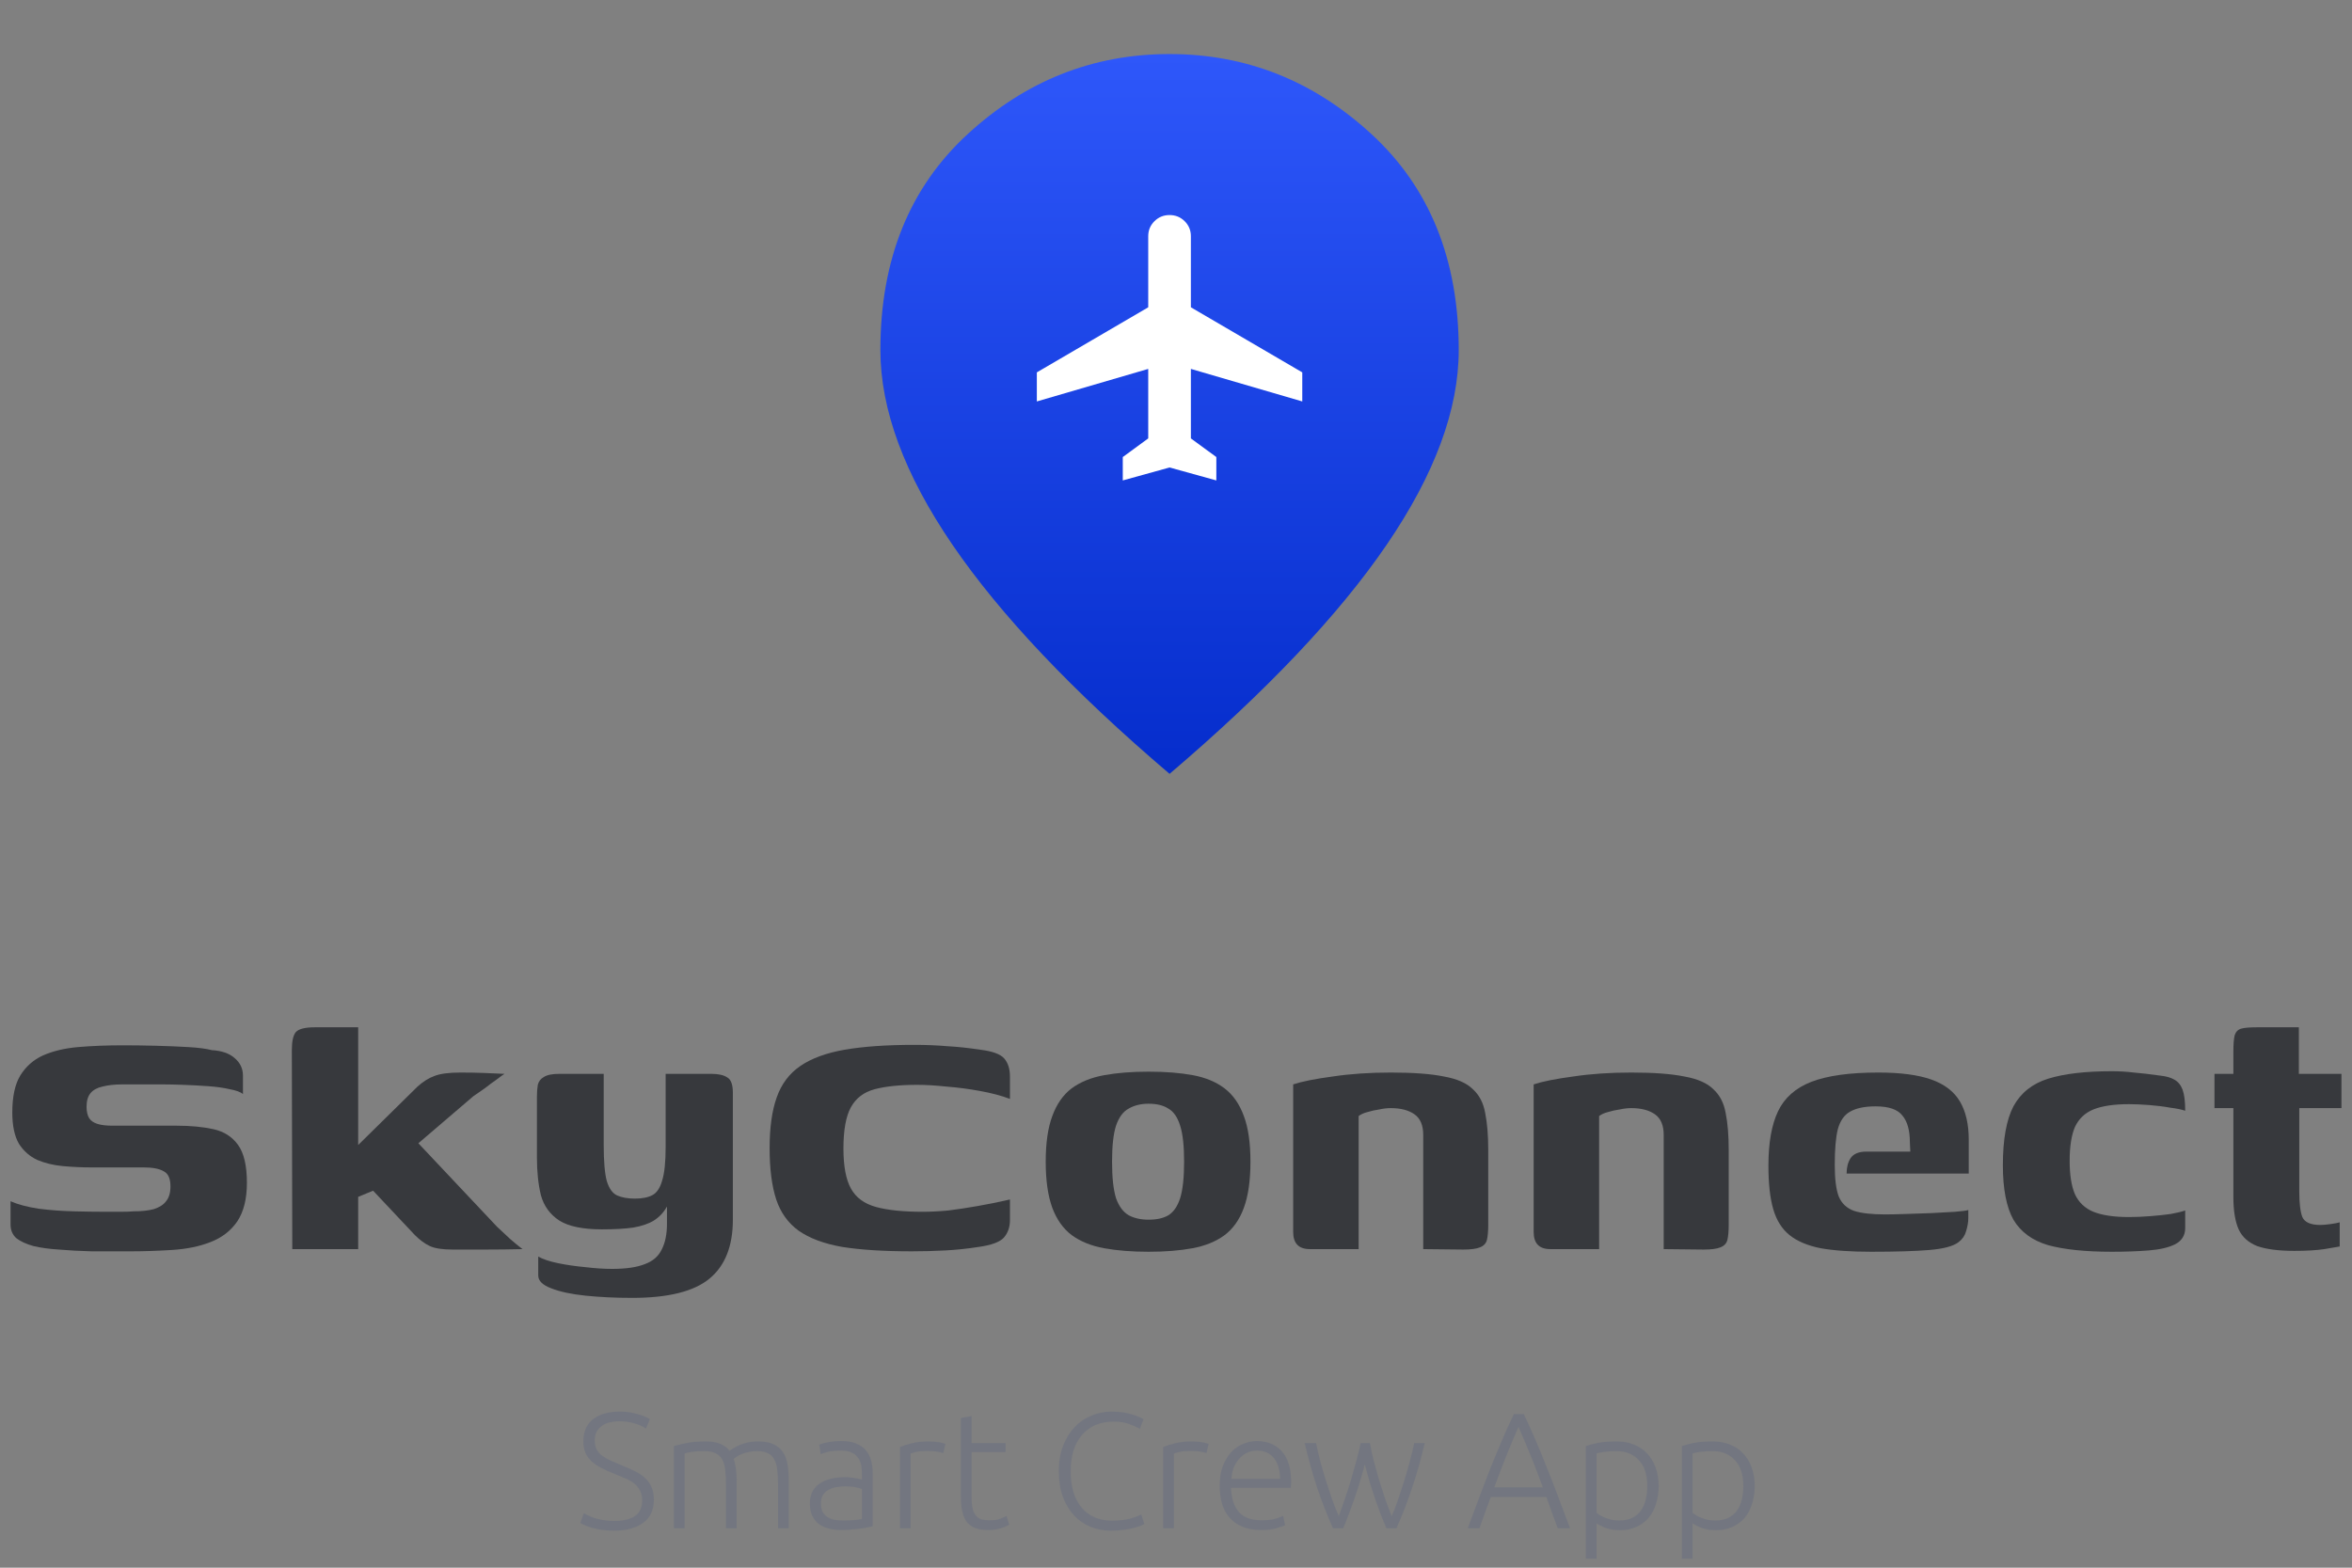 <svg width="186" height="124" viewBox="0 0 186 124" fill="none" xmlns="http://www.w3.org/2000/svg">
<rect x="0" y="0" width="186" height="124" fill="#808080" stroke="none"/>
<path d="M92.491 61.209C84.845 54.694 79.123 48.655 75.322 43.09C71.522 37.526 69.622 32.391 69.622 27.686C69.622 20.539 71.918 14.85 76.51 10.62C81.102 6.39 86.429 4.275 92.491 4.275C98.553 4.275 103.88 6.39 108.471 10.62C113.063 14.85 115.359 20.539 115.359 27.686C115.359 32.391 113.459 37.526 109.659 43.09C105.859 48.655 100.136 54.694 92.491 61.209Z" fill="url(#paint0_linear_3521_14592)"/>
<path d="M88.791 38.001V36.151L90.804 34.677V29.18L81.995 31.753V29.454L90.804 24.307V18.684C90.804 18.218 90.968 17.822 91.295 17.497C91.622 17.172 92.021 17.01 92.491 17.01C92.96 17.01 93.359 17.172 93.686 17.497C94.013 17.822 94.177 18.218 94.177 18.684V24.307L102.986 29.454V31.753L94.177 29.18V34.677L96.19 36.151V38.001L92.491 36.976L88.791 38.001Z" fill="white"/>
<path d="M0.834 95.015C1.413 95.27 2.154 95.467 3.058 95.606C3.961 95.722 4.899 95.791 5.872 95.814C6.845 95.837 7.702 95.849 8.443 95.849C8.721 95.849 9.068 95.849 9.485 95.849C9.925 95.849 10.284 95.837 10.562 95.814C11.188 95.814 11.72 95.756 12.161 95.64C12.601 95.501 12.925 95.293 13.133 95.015C13.365 94.737 13.481 94.343 13.481 93.834C13.481 93.231 13.307 92.838 12.96 92.653C12.612 92.444 12.079 92.34 11.361 92.34C11.107 92.34 10.806 92.34 10.458 92.34C10.134 92.34 9.717 92.34 9.207 92.34C8.698 92.34 8.038 92.34 7.227 92.34C6.486 92.34 5.733 92.305 4.969 92.236C4.227 92.166 3.556 92.004 2.953 91.749C2.351 91.471 1.865 91.043 1.494 90.464C1.147 89.861 0.973 89.039 0.973 87.997C0.973 86.746 1.182 85.773 1.598 85.078C2.039 84.36 2.641 83.828 3.405 83.48C4.193 83.133 5.119 82.913 6.185 82.82C7.273 82.727 8.466 82.681 9.763 82.681C10.551 82.681 11.396 82.693 12.3 82.716C13.226 82.739 14.083 82.774 14.87 82.82C15.681 82.866 16.307 82.947 16.747 83.063C17.534 83.11 18.136 83.318 18.553 83.689C18.993 84.059 19.213 84.522 19.213 85.078C19.213 85.171 19.213 85.333 19.213 85.565C19.213 85.773 19.213 85.982 19.213 86.19C19.213 86.399 19.213 86.514 19.213 86.538C19.028 86.376 18.681 86.248 18.171 86.155C17.685 86.04 17.106 85.959 16.434 85.912C15.785 85.866 15.137 85.831 14.488 85.808C13.863 85.785 13.307 85.773 12.821 85.773H9.694C9.068 85.773 8.536 85.831 8.096 85.947C7.679 86.04 7.366 86.213 7.157 86.468C6.949 86.723 6.845 87.082 6.845 87.545C6.845 87.916 6.914 88.217 7.053 88.448C7.192 88.657 7.412 88.808 7.713 88.9C8.014 88.993 8.408 89.039 8.895 89.039C10.307 89.039 11.443 89.039 12.3 89.039C13.156 89.039 13.712 89.039 13.967 89.039C15.079 89.039 16.052 89.132 16.886 89.317C17.72 89.502 18.368 89.919 18.831 90.568C19.294 91.216 19.526 92.212 19.526 93.556C19.526 94.83 19.271 95.849 18.762 96.613C18.252 97.355 17.546 97.899 16.642 98.246C15.762 98.594 14.732 98.802 13.55 98.872C12.438 98.941 11.385 98.976 10.389 98.976C9.393 98.976 8.339 98.976 7.227 98.976C6.3 98.953 5.443 98.906 4.656 98.837C3.892 98.79 3.22 98.698 2.641 98.559C2.062 98.397 1.61 98.188 1.286 97.933C0.985 97.656 0.834 97.296 0.834 96.856V95.015Z" fill="#37393D"/>
<path d="M23.114 98.802L23.079 83.063C23.079 82.368 23.183 81.894 23.392 81.639C23.623 81.384 24.121 81.257 24.886 81.257H28.325V90.568L33.016 85.947C33.456 85.553 33.896 85.275 34.336 85.113C34.799 84.928 35.494 84.835 36.42 84.835C37.115 84.835 37.741 84.847 38.297 84.87C38.876 84.893 39.408 84.916 39.895 84.939C39.779 85.009 39.571 85.159 39.27 85.391C38.968 85.6 38.656 85.831 38.331 86.086C38.007 86.318 37.706 86.526 37.428 86.711L33.085 90.429L39.304 97.03C39.652 97.355 39.999 97.679 40.346 98.003C40.694 98.304 41.018 98.57 41.319 98.802C40.346 98.825 39.374 98.837 38.401 98.837C37.451 98.837 36.583 98.837 35.795 98.837C34.984 98.837 34.382 98.744 33.988 98.559C33.595 98.374 33.201 98.084 32.807 97.69L29.506 94.181L28.325 94.668V98.802H23.114Z" fill="#37393D"/>
<path d="M50 102.659C48.68 102.659 47.452 102.601 46.317 102.485C45.182 102.369 44.267 102.172 43.572 101.894C42.901 101.639 42.565 101.304 42.565 100.887V99.393C42.935 99.601 43.457 99.775 44.128 99.914C44.8 100.053 45.518 100.157 46.282 100.227C47.047 100.319 47.753 100.366 48.402 100.366C49.514 100.366 50.382 100.238 51.008 99.983C51.633 99.752 52.073 99.37 52.328 98.837C52.606 98.304 52.745 97.621 52.745 96.787V95.432C52.49 95.895 52.143 96.266 51.703 96.544C51.286 96.799 50.741 96.984 50.07 97.1C49.421 97.192 48.599 97.239 47.603 97.239C46.097 97.239 44.974 97.007 44.233 96.544C43.491 96.057 43.005 95.386 42.773 94.529C42.565 93.672 42.461 92.676 42.461 91.541V86.746C42.461 86.399 42.484 86.086 42.53 85.808C42.6 85.53 42.762 85.322 43.017 85.183C43.271 85.02 43.677 84.939 44.233 84.939H47.742C47.742 85.542 47.742 86.063 47.742 86.503C47.742 86.943 47.742 87.36 47.742 87.754C47.742 88.124 47.742 88.53 47.742 88.97C47.742 89.41 47.742 89.931 47.742 90.533C47.742 91.853 47.823 92.815 47.985 93.417C48.17 94.019 48.448 94.401 48.819 94.563C49.189 94.725 49.653 94.807 50.209 94.807C50.788 94.807 51.251 94.714 51.598 94.529C51.946 94.343 52.2 93.961 52.363 93.382C52.548 92.803 52.641 91.911 52.641 90.707V84.939H56.254C56.81 84.939 57.227 85.032 57.505 85.217C57.806 85.379 57.956 85.785 57.956 86.433V96.474C57.956 98.559 57.343 100.111 56.115 101.13C54.887 102.149 52.849 102.659 50 102.659Z" fill="#37393D"/>
<path d="M60.863 90.811C60.863 89.19 61.049 87.858 61.419 86.816C61.79 85.75 62.415 84.916 63.295 84.314C64.176 83.712 65.345 83.283 66.805 83.028C68.287 82.774 70.117 82.646 72.294 82.646C73.221 82.646 74.089 82.681 74.9 82.751C75.734 82.797 76.602 82.889 77.506 83.028C78.478 83.144 79.115 83.376 79.416 83.723C79.718 84.071 79.868 84.546 79.868 85.148V86.92C79.196 86.665 78.409 86.457 77.506 86.294C76.625 86.132 75.745 86.016 74.865 85.947C73.985 85.854 73.209 85.808 72.537 85.808C71.171 85.808 70.047 85.924 69.167 86.155C68.31 86.387 67.685 86.862 67.291 87.58C66.897 88.298 66.7 89.387 66.7 90.846C66.7 92.236 66.897 93.29 67.291 94.007C67.685 94.725 68.345 95.212 69.271 95.467C70.198 95.722 71.425 95.849 72.954 95.849C73.603 95.849 74.286 95.814 75.004 95.745C75.745 95.652 76.51 95.536 77.297 95.397C78.108 95.258 78.965 95.085 79.868 94.876V96.509C79.868 97.065 79.706 97.528 79.382 97.899C79.058 98.246 78.397 98.489 77.401 98.628C76.521 98.767 75.641 98.86 74.761 98.906C73.904 98.953 73.012 98.976 72.086 98.976C69.885 98.976 68.055 98.86 66.596 98.628C65.16 98.374 64.013 97.945 63.157 97.343C62.323 96.741 61.732 95.918 61.385 94.876C61.037 93.811 60.863 92.456 60.863 90.811Z" fill="#37393D"/>
<path d="M90.827 99.011C89.507 99.011 88.337 98.918 87.318 98.733C86.299 98.547 85.442 98.2 84.747 97.69C84.075 97.181 83.566 96.463 83.218 95.536C82.871 94.587 82.697 93.371 82.697 91.888C82.697 90.406 82.871 89.201 83.218 88.275C83.566 87.325 84.075 86.596 84.747 86.086C85.442 85.576 86.299 85.229 87.318 85.044C88.337 84.858 89.507 84.766 90.827 84.766C92.171 84.766 93.34 84.858 94.336 85.044C95.332 85.229 96.166 85.576 96.838 86.086C97.509 86.596 98.019 87.325 98.366 88.275C98.714 89.201 98.888 90.406 98.888 91.888C98.888 93.371 98.714 94.587 98.366 95.536C98.019 96.486 97.498 97.216 96.803 97.725C96.131 98.212 95.297 98.547 94.301 98.733C93.305 98.918 92.147 99.011 90.827 99.011ZM90.827 96.474C91.476 96.474 91.997 96.359 92.391 96.127C92.807 95.872 93.12 95.42 93.329 94.772C93.537 94.1 93.641 93.139 93.641 91.888C93.641 90.637 93.537 89.688 93.329 89.039C93.12 88.367 92.807 87.916 92.391 87.684C91.997 87.429 91.476 87.302 90.827 87.302C90.225 87.302 89.704 87.429 89.264 87.684C88.823 87.916 88.488 88.367 88.256 89.039C88.048 89.688 87.943 90.637 87.943 91.888C87.943 93.139 88.048 94.1 88.256 94.772C88.488 95.42 88.823 95.872 89.264 96.127C89.704 96.359 90.225 96.474 90.827 96.474Z" fill="#37393D"/>
<path d="M103.587 98.802C102.707 98.802 102.267 98.35 102.267 97.447V85.773C102.962 85.542 104.004 85.333 105.394 85.148C106.784 84.939 108.313 84.835 109.98 84.835C111.764 84.835 113.165 84.939 114.184 85.148C115.227 85.333 115.991 85.669 116.477 86.155C116.987 86.619 117.311 87.244 117.45 88.032C117.612 88.819 117.693 89.803 117.693 90.985V96.856C117.693 97.366 117.659 97.771 117.589 98.073C117.52 98.35 117.334 98.547 117.033 98.663C116.755 98.779 116.315 98.837 115.713 98.837L112.551 98.802V89.769C112.551 89.004 112.32 88.46 111.856 88.136C111.393 87.811 110.768 87.649 109.98 87.649C109.702 87.649 109.401 87.684 109.077 87.754C108.753 87.8 108.44 87.87 108.139 87.962C107.861 88.032 107.629 88.136 107.444 88.275V98.802H103.587Z" fill="#37393D"/>
<path d="M122.604 98.802C121.724 98.802 121.284 98.35 121.284 97.447V85.773C121.979 85.542 123.021 85.333 124.411 85.148C125.801 84.939 127.329 84.835 128.997 84.835C130.78 84.835 132.182 84.939 133.201 85.148C134.243 85.333 135.008 85.669 135.494 86.155C136.004 86.619 136.328 87.244 136.467 88.032C136.629 88.819 136.71 89.803 136.71 90.985V96.856C136.71 97.366 136.675 97.771 136.606 98.073C136.536 98.35 136.351 98.547 136.05 98.663C135.772 98.779 135.332 98.837 134.73 98.837L131.568 98.802V89.769C131.568 89.004 131.336 88.46 130.873 88.136C130.41 87.811 129.784 87.649 128.997 87.649C128.719 87.649 128.418 87.684 128.094 87.754C127.769 87.8 127.457 87.87 127.156 87.962C126.878 88.032 126.646 88.136 126.461 88.275V98.802H122.604Z" fill="#37393D"/>
<path d="M147.979 99.011C146.358 99.011 145.026 98.918 143.983 98.733C142.941 98.524 142.119 98.177 141.517 97.69C140.914 97.204 140.486 96.521 140.231 95.64C139.976 94.76 139.849 93.614 139.849 92.201C139.849 90.394 140.104 88.958 140.613 87.893C141.123 86.827 142.003 86.051 143.254 85.565C144.528 85.078 146.288 84.835 148.535 84.835C150.295 84.835 151.696 85.02 152.739 85.391C153.781 85.762 154.534 86.341 154.997 87.128C155.46 87.916 155.692 88.923 155.692 90.151V92.826H146.033C146.033 92.34 146.137 91.934 146.346 91.61C146.578 91.263 146.994 91.089 147.597 91.089H151.071L151.036 90.359C151.036 89.41 150.839 88.703 150.446 88.24C150.075 87.754 149.369 87.51 148.326 87.51C147.469 87.51 146.798 87.649 146.311 87.927C145.848 88.182 145.524 88.645 145.338 89.317C145.176 89.966 145.095 90.904 145.095 92.131C145.095 93.243 145.199 94.077 145.408 94.633C145.639 95.189 146.045 95.571 146.624 95.779C147.203 95.965 148.025 96.057 149.091 96.057C149.484 96.057 150.017 96.046 150.689 96.023C151.361 95.999 152.044 95.976 152.739 95.953C153.457 95.907 154.082 95.872 154.615 95.849C155.171 95.803 155.518 95.756 155.657 95.71V96.335C155.657 96.66 155.599 97.007 155.484 97.378C155.391 97.725 155.194 98.015 154.893 98.246C154.476 98.57 153.7 98.779 152.565 98.872C151.453 98.964 149.925 99.011 147.979 99.011Z" fill="#37393D"/>
<path d="M167.007 99.011C164.922 99.011 163.243 98.837 161.969 98.489C160.718 98.119 159.803 97.447 159.224 96.474C158.669 95.478 158.391 94.042 158.391 92.166C158.391 90.128 158.669 88.576 159.224 87.51C159.803 86.445 160.718 85.715 161.969 85.322C163.243 84.928 164.922 84.731 167.007 84.731C167.609 84.731 168.188 84.766 168.744 84.835C169.323 84.882 170.018 84.963 170.829 85.078C171.292 85.125 171.663 85.229 171.941 85.391C172.242 85.553 172.462 85.82 172.601 86.19C172.74 86.561 172.809 87.117 172.809 87.858C172.554 87.765 172.161 87.684 171.628 87.615C171.118 87.522 170.562 87.453 169.96 87.406C169.358 87.36 168.825 87.337 168.362 87.337C167.181 87.337 166.243 87.476 165.548 87.754C164.876 88.032 164.39 88.495 164.089 89.143C163.811 89.792 163.672 90.684 163.672 91.819C163.672 92.93 163.811 93.811 164.089 94.459C164.39 95.108 164.876 95.571 165.548 95.849C166.243 96.127 167.181 96.266 168.362 96.266C168.895 96.266 169.451 96.243 170.03 96.196C170.632 96.15 171.176 96.092 171.663 96.023C172.172 95.93 172.554 95.837 172.809 95.745V97.134C172.809 97.713 172.543 98.142 172.01 98.42C171.5 98.675 170.806 98.837 169.925 98.906C169.045 98.976 168.072 99.011 167.007 99.011Z" fill="#37393D"/>
<path d="M181.448 98.941C180.198 98.941 179.213 98.814 178.495 98.559C177.8 98.281 177.314 97.841 177.036 97.239C176.758 96.613 176.619 95.756 176.619 94.668V87.649H175.125V84.939H176.619V83.168C176.619 82.588 176.654 82.16 176.723 81.882C176.816 81.604 176.99 81.43 177.244 81.361C177.499 81.291 177.905 81.257 178.46 81.257H181.796C181.796 81.349 181.796 81.465 181.796 81.604C181.796 81.743 181.796 81.917 181.796 82.125V84.939H185.166V87.649H181.831V94.251C181.831 95.177 181.912 95.849 182.074 96.266C182.259 96.683 182.734 96.891 183.498 96.891C183.707 96.891 183.973 96.868 184.297 96.822C184.645 96.775 184.888 96.729 185.027 96.683V98.594C184.865 98.617 184.459 98.686 183.811 98.802C183.186 98.895 182.398 98.941 181.448 98.941Z" fill="#37393D"/>
<path d="M48.556 120.305C49.259 120.305 49.807 120.18 50.197 119.928C50.588 119.667 50.784 119.25 50.784 118.677C50.784 118.347 50.719 118.073 50.588 117.856C50.467 117.63 50.302 117.443 50.093 117.296C49.885 117.139 49.646 117.009 49.377 116.905C49.107 116.792 48.825 116.675 48.53 116.553C48.156 116.405 47.822 116.253 47.527 116.097C47.231 115.941 46.979 115.767 46.771 115.576C46.562 115.376 46.402 115.15 46.289 114.898C46.185 114.647 46.133 114.351 46.133 114.013C46.133 113.239 46.389 112.653 46.901 112.254C47.414 111.854 48.126 111.654 49.038 111.654C49.281 111.654 49.52 111.672 49.755 111.706C49.989 111.741 50.206 111.789 50.406 111.85C50.614 111.902 50.801 111.963 50.966 112.032C51.14 112.102 51.283 112.175 51.396 112.254L51.084 112.996C50.832 112.823 50.523 112.684 50.158 112.579C49.802 112.475 49.416 112.423 48.999 112.423C48.712 112.423 48.447 112.453 48.204 112.514C47.97 112.566 47.765 112.658 47.592 112.788C47.418 112.909 47.279 113.066 47.175 113.257C47.079 113.448 47.032 113.678 47.032 113.947C47.032 114.225 47.084 114.46 47.188 114.651C47.292 114.842 47.435 115.007 47.618 115.146C47.809 115.285 48.03 115.411 48.282 115.524C48.534 115.637 48.808 115.754 49.103 115.876C49.459 116.023 49.794 116.171 50.106 116.319C50.428 116.466 50.706 116.64 50.94 116.84C51.175 117.04 51.361 117.283 51.5 117.569C51.639 117.856 51.709 118.208 51.709 118.625C51.709 119.441 51.422 120.054 50.849 120.462C50.284 120.87 49.516 121.074 48.543 121.074C48.195 121.074 47.878 121.052 47.592 121.009C47.305 120.966 47.049 120.913 46.823 120.853C46.597 120.783 46.406 120.714 46.25 120.644C46.093 120.575 45.972 120.514 45.885 120.462L46.172 119.693C46.258 119.745 46.376 119.806 46.523 119.875C46.671 119.945 46.845 120.014 47.044 120.084C47.244 120.145 47.47 120.197 47.722 120.24C47.974 120.284 48.252 120.305 48.556 120.305Z" fill="#737680"/>
<path d="M53.293 114.377C53.545 114.308 53.871 114.23 54.27 114.143C54.679 114.056 55.204 114.013 55.847 114.013C56.698 114.013 57.315 114.26 57.697 114.755C57.74 114.72 57.823 114.664 57.944 114.586C58.075 114.499 58.235 114.412 58.426 114.325C58.618 114.238 58.839 114.165 59.091 114.104C59.352 114.043 59.638 114.013 59.951 114.013C60.463 114.013 60.876 114.091 61.189 114.247C61.51 114.395 61.758 114.608 61.931 114.885C62.105 115.155 62.222 115.48 62.283 115.863C62.344 116.245 62.374 116.662 62.374 117.113V120.879H61.527V117.387C61.527 116.944 61.506 116.562 61.462 116.24C61.428 115.91 61.349 115.641 61.228 115.433C61.115 115.216 60.95 115.055 60.733 114.951C60.516 114.838 60.233 114.781 59.886 114.781C59.625 114.781 59.386 114.807 59.169 114.859C58.961 114.903 58.778 114.959 58.622 115.029C58.466 115.098 58.335 115.168 58.231 115.237C58.136 115.307 58.066 115.359 58.023 115.394C58.101 115.619 58.157 115.876 58.192 116.162C58.235 116.44 58.257 116.736 58.257 117.048V120.879H57.41V117.387C57.41 116.944 57.389 116.562 57.345 116.24C57.31 115.91 57.232 115.641 57.111 115.433C56.989 115.216 56.815 115.055 56.59 114.951C56.372 114.838 56.081 114.781 55.717 114.781C55.308 114.781 54.961 114.803 54.674 114.846C54.396 114.89 54.218 114.929 54.14 114.964V120.879H53.293V114.377Z" fill="#737680"/>
<path d="M66.664 120.266C66.995 120.266 67.281 120.258 67.524 120.24C67.776 120.214 67.989 120.184 68.163 120.149V117.778C68.067 117.734 67.915 117.691 67.707 117.648C67.498 117.595 67.212 117.569 66.847 117.569C66.638 117.569 66.421 117.587 66.195 117.622C65.97 117.648 65.761 117.713 65.57 117.817C65.379 117.912 65.223 118.047 65.101 118.221C64.979 118.395 64.919 118.625 64.919 118.911C64.919 119.163 64.958 119.376 65.036 119.55C65.123 119.723 65.24 119.862 65.388 119.967C65.544 120.071 65.726 120.149 65.935 120.201C66.152 120.245 66.395 120.266 66.664 120.266ZM66.586 113.986C67.029 113.986 67.403 114.052 67.707 114.182C68.019 114.303 68.271 114.477 68.462 114.703C68.653 114.92 68.793 115.181 68.879 115.485C68.966 115.789 69.01 116.119 69.01 116.475V120.722C68.923 120.748 68.797 120.779 68.632 120.814C68.467 120.84 68.276 120.87 68.058 120.905C67.841 120.94 67.598 120.966 67.329 120.983C67.068 121.009 66.799 121.022 66.521 121.022C66.165 121.022 65.835 120.983 65.531 120.905C65.236 120.827 64.975 120.705 64.749 120.54C64.532 120.366 64.358 120.149 64.228 119.889C64.106 119.619 64.046 119.294 64.046 118.911C64.046 118.547 64.115 118.234 64.254 117.973C64.393 117.713 64.588 117.5 64.84 117.335C65.092 117.161 65.392 117.035 65.739 116.957C66.087 116.879 66.465 116.84 66.873 116.84C66.995 116.84 67.12 116.848 67.251 116.866C67.39 116.875 67.52 116.892 67.642 116.918C67.772 116.935 67.88 116.957 67.967 116.983C68.063 117 68.128 117.018 68.163 117.035V116.618C68.163 116.384 68.145 116.158 68.111 115.941C68.076 115.715 67.998 115.515 67.876 115.341C67.763 115.159 67.598 115.016 67.381 114.912C67.173 114.799 66.895 114.742 66.547 114.742C66.052 114.742 65.683 114.777 65.44 114.846C65.197 114.916 65.019 114.972 64.906 115.016L64.788 114.273C64.936 114.204 65.162 114.138 65.466 114.078C65.778 114.017 66.152 113.986 66.586 113.986Z" fill="#737680"/>
<path d="M73.463 114.013C73.741 114.013 74.001 114.034 74.245 114.078C74.496 114.121 74.67 114.165 74.766 114.208L74.596 114.938C74.527 114.903 74.383 114.868 74.166 114.833C73.958 114.79 73.68 114.768 73.332 114.768C72.968 114.768 72.672 114.794 72.447 114.846C72.229 114.898 72.086 114.942 72.016 114.977V120.879H71.17V114.455C71.387 114.36 71.686 114.264 72.069 114.169C72.451 114.065 72.915 114.013 73.463 114.013Z" fill="#737680"/>
<path d="M76.838 114.143H79.522V114.859H76.838V118.442C76.838 118.825 76.868 119.137 76.929 119.38C76.998 119.615 77.094 119.797 77.215 119.928C77.337 120.058 77.485 120.145 77.658 120.188C77.832 120.232 78.023 120.253 78.232 120.253C78.588 120.253 78.874 120.214 79.091 120.136C79.309 120.049 79.478 119.971 79.6 119.902L79.808 120.605C79.686 120.683 79.474 120.774 79.17 120.879C78.866 120.974 78.536 121.022 78.18 121.022C77.763 121.022 77.411 120.97 77.124 120.866C76.846 120.753 76.62 120.588 76.447 120.371C76.282 120.145 76.164 119.867 76.095 119.537C76.025 119.207 75.991 118.816 75.991 118.364V112.162L76.838 112.006V114.143Z" fill="#737680"/>
<path d="M87.85 121.074C87.268 121.074 86.725 120.97 86.222 120.761C85.727 120.553 85.292 120.249 84.919 119.849C84.554 119.45 84.263 118.959 84.046 118.377C83.837 117.787 83.733 117.113 83.733 116.358C83.733 115.602 83.846 114.933 84.072 114.351C84.306 113.761 84.615 113.266 84.997 112.866C85.379 112.466 85.822 112.167 86.326 111.967C86.83 111.759 87.355 111.654 87.902 111.654C88.241 111.654 88.549 111.676 88.827 111.719C89.105 111.763 89.349 111.819 89.557 111.889C89.766 111.95 89.944 112.015 90.091 112.084C90.239 112.145 90.352 112.202 90.43 112.254L90.143 113.022C89.926 112.892 89.648 112.766 89.309 112.644C88.979 112.514 88.567 112.449 88.072 112.449C87.507 112.449 87.012 112.545 86.586 112.736C86.169 112.927 85.818 113.196 85.531 113.543C85.245 113.891 85.027 114.303 84.88 114.781C84.741 115.259 84.671 115.789 84.671 116.371C84.671 116.97 84.741 117.513 84.88 117.999C85.027 118.477 85.24 118.885 85.518 119.224C85.796 119.563 86.135 119.823 86.534 120.006C86.943 120.188 87.407 120.279 87.928 120.279C88.502 120.279 88.979 120.227 89.362 120.123C89.752 120.01 90.048 119.897 90.248 119.784L90.495 120.54C90.434 120.583 90.33 120.636 90.182 120.696C90.035 120.748 89.848 120.805 89.622 120.866C89.396 120.926 89.136 120.974 88.84 121.009C88.545 121.052 88.215 121.074 87.85 121.074Z" fill="#737680"/>
<path d="M94.278 114.013C94.556 114.013 94.817 114.034 95.06 114.078C95.312 114.121 95.486 114.165 95.581 114.208L95.412 114.938C95.342 114.903 95.199 114.868 94.982 114.833C94.773 114.79 94.496 114.768 94.148 114.768C93.783 114.768 93.488 114.794 93.262 114.846C93.045 114.898 92.902 114.942 92.832 114.977V120.879H91.985V114.455C92.202 114.36 92.502 114.264 92.884 114.169C93.266 114.065 93.731 114.013 94.278 114.013Z" fill="#737680"/>
<path d="M96.454 117.504C96.454 116.914 96.537 116.401 96.702 115.967C96.876 115.524 97.097 115.155 97.367 114.859C97.644 114.564 97.957 114.347 98.305 114.208C98.661 114.06 99.025 113.986 99.399 113.986C100.224 113.986 100.88 114.256 101.366 114.794C101.861 115.333 102.109 116.162 102.109 117.283C102.109 117.352 102.105 117.422 102.096 117.491C102.096 117.561 102.092 117.626 102.083 117.687H97.353C97.379 118.512 97.584 119.146 97.966 119.589C98.348 120.032 98.956 120.253 99.79 120.253C100.25 120.253 100.615 120.21 100.884 120.123C101.154 120.036 101.349 119.962 101.471 119.902L101.627 120.631C101.505 120.701 101.275 120.783 100.936 120.879C100.606 120.974 100.215 121.022 99.764 121.022C99.173 121.022 98.669 120.935 98.252 120.761C97.835 120.588 97.492 120.345 97.223 120.032C96.954 119.719 96.758 119.35 96.637 118.924C96.515 118.49 96.454 118.017 96.454 117.504ZM101.236 116.97C101.219 116.267 101.054 115.719 100.741 115.328C100.428 114.938 99.985 114.742 99.412 114.742C99.108 114.742 98.834 114.803 98.591 114.925C98.357 115.046 98.148 115.211 97.966 115.42C97.792 115.619 97.653 115.854 97.549 116.123C97.453 116.392 97.397 116.675 97.379 116.97H101.236Z" fill="#737680"/>
<path d="M108.335 114.143C108.413 114.577 108.513 115.042 108.635 115.537C108.765 116.023 108.904 116.523 109.051 117.035C109.208 117.539 109.368 118.038 109.534 118.534C109.707 119.029 109.881 119.493 110.055 119.928C110.202 119.598 110.359 119.198 110.524 118.729C110.689 118.251 110.854 117.752 111.019 117.231C111.184 116.701 111.336 116.171 111.475 115.641C111.622 115.103 111.744 114.603 111.84 114.143H112.673C112.361 115.463 112.018 116.67 111.644 117.765C111.279 118.859 110.875 119.897 110.432 120.879H109.638C109.507 120.575 109.368 120.236 109.221 119.862C109.082 119.48 108.934 119.076 108.778 118.651C108.63 118.216 108.483 117.765 108.335 117.296C108.196 116.818 108.061 116.332 107.931 115.837C107.801 116.332 107.662 116.818 107.514 117.296C107.375 117.765 107.227 118.216 107.071 118.651C106.923 119.076 106.776 119.48 106.628 119.862C106.489 120.236 106.354 120.575 106.224 120.879H105.416C104.973 119.897 104.565 118.859 104.192 117.765C103.827 116.67 103.488 115.463 103.175 114.143H104.074C104.17 114.603 104.287 115.103 104.426 115.641C104.574 116.171 104.73 116.701 104.895 117.231C105.06 117.752 105.225 118.247 105.39 118.716C105.564 119.185 105.725 119.585 105.872 119.915C106.037 119.48 106.202 119.016 106.367 118.52C106.541 118.025 106.702 117.526 106.85 117.022C106.997 116.518 107.136 116.023 107.266 115.537C107.397 115.042 107.51 114.577 107.605 114.143H108.335Z" fill="#737680"/>
<path d="M123.187 120.879C123.022 120.436 122.865 120.01 122.718 119.602C122.57 119.194 122.427 118.794 122.288 118.403H117.897C117.749 118.794 117.602 119.194 117.454 119.602C117.306 120.01 117.154 120.436 116.998 120.879H116.073C116.421 119.941 116.746 119.068 117.05 118.26C117.354 117.443 117.65 116.675 117.936 115.954C118.232 115.224 118.522 114.525 118.809 113.856C119.096 113.187 119.4 112.519 119.721 111.85H120.503C120.824 112.519 121.128 113.187 121.415 113.856C121.702 114.525 121.988 115.224 122.275 115.954C122.57 116.675 122.87 117.443 123.174 118.26C123.478 119.068 123.808 119.941 124.164 120.879H123.187ZM120.086 112.866C119.756 113.613 119.435 114.373 119.122 115.146C118.818 115.919 118.501 116.753 118.171 117.648H122.014C121.684 116.753 121.363 115.919 121.05 115.146C120.737 114.373 120.416 113.613 120.086 112.866Z" fill="#737680"/>
<path d="M126.257 119.667C126.335 119.728 126.43 119.793 126.543 119.862C126.665 119.932 126.804 119.997 126.96 120.058C127.117 120.119 127.286 120.171 127.468 120.214C127.651 120.249 127.842 120.266 128.042 120.266C128.459 120.266 128.806 120.197 129.084 120.058C129.371 119.91 129.601 119.715 129.775 119.472C129.948 119.22 130.074 118.929 130.152 118.599C130.231 118.26 130.27 117.904 130.27 117.53C130.27 116.644 130.048 115.967 129.605 115.498C129.162 115.02 128.576 114.781 127.846 114.781C127.429 114.781 127.091 114.803 126.83 114.846C126.578 114.881 126.387 114.92 126.257 114.964V119.667ZM126.257 123.289H125.41V114.377C125.662 114.29 125.983 114.208 126.374 114.13C126.765 114.052 127.26 114.013 127.859 114.013C128.354 114.013 128.802 114.095 129.201 114.26C129.609 114.416 129.957 114.647 130.244 114.951C130.539 115.255 130.765 115.624 130.921 116.058C131.086 116.492 131.169 116.983 131.169 117.53C131.169 118.043 131.099 118.516 130.96 118.95C130.83 119.376 130.634 119.745 130.374 120.058C130.113 120.362 129.792 120.601 129.41 120.774C129.036 120.948 128.606 121.035 128.12 121.035C127.677 121.035 127.29 120.974 126.96 120.853C126.639 120.722 126.404 120.601 126.257 120.488V123.289Z" fill="#737680"/>
<path d="M133.853 119.667C133.931 119.728 134.026 119.793 134.139 119.862C134.261 119.932 134.4 119.997 134.556 120.058C134.713 120.119 134.882 120.171 135.064 120.214C135.247 120.249 135.438 120.266 135.638 120.266C136.055 120.266 136.402 120.197 136.68 120.058C136.967 119.91 137.197 119.715 137.37 119.472C137.544 119.22 137.67 118.929 137.748 118.599C137.826 118.26 137.866 117.904 137.866 117.53C137.866 116.644 137.644 115.967 137.201 115.498C136.758 115.02 136.172 114.781 135.442 114.781C135.025 114.781 134.687 114.803 134.426 114.846C134.174 114.881 133.983 114.92 133.853 114.964V119.667ZM133.853 123.289H133.006V114.377C133.258 114.29 133.579 114.208 133.97 114.13C134.361 114.052 134.856 114.013 135.455 114.013C135.95 114.013 136.398 114.095 136.797 114.26C137.205 114.416 137.553 114.647 137.839 114.951C138.135 115.255 138.361 115.624 138.517 116.058C138.682 116.492 138.765 116.983 138.765 117.53C138.765 118.043 138.695 118.516 138.556 118.95C138.426 119.376 138.23 119.745 137.97 120.058C137.709 120.362 137.388 120.601 137.006 120.774C136.632 120.948 136.202 121.035 135.716 121.035C135.273 121.035 134.886 120.974 134.556 120.853C134.235 120.722 134 120.601 133.853 120.488V123.289Z" fill="#737680"/>
<defs>
<linearGradient id="paint0_linear_3521_14592" x1="92.491" y1="4.275" x2="92.491" y2="61.209" gradientUnits="userSpaceOnUse">
<stop stop-color="#2E57FA"/>
<stop offset="1" stop-color="#052DCC"/>
</linearGradient>
</defs>
</svg>
